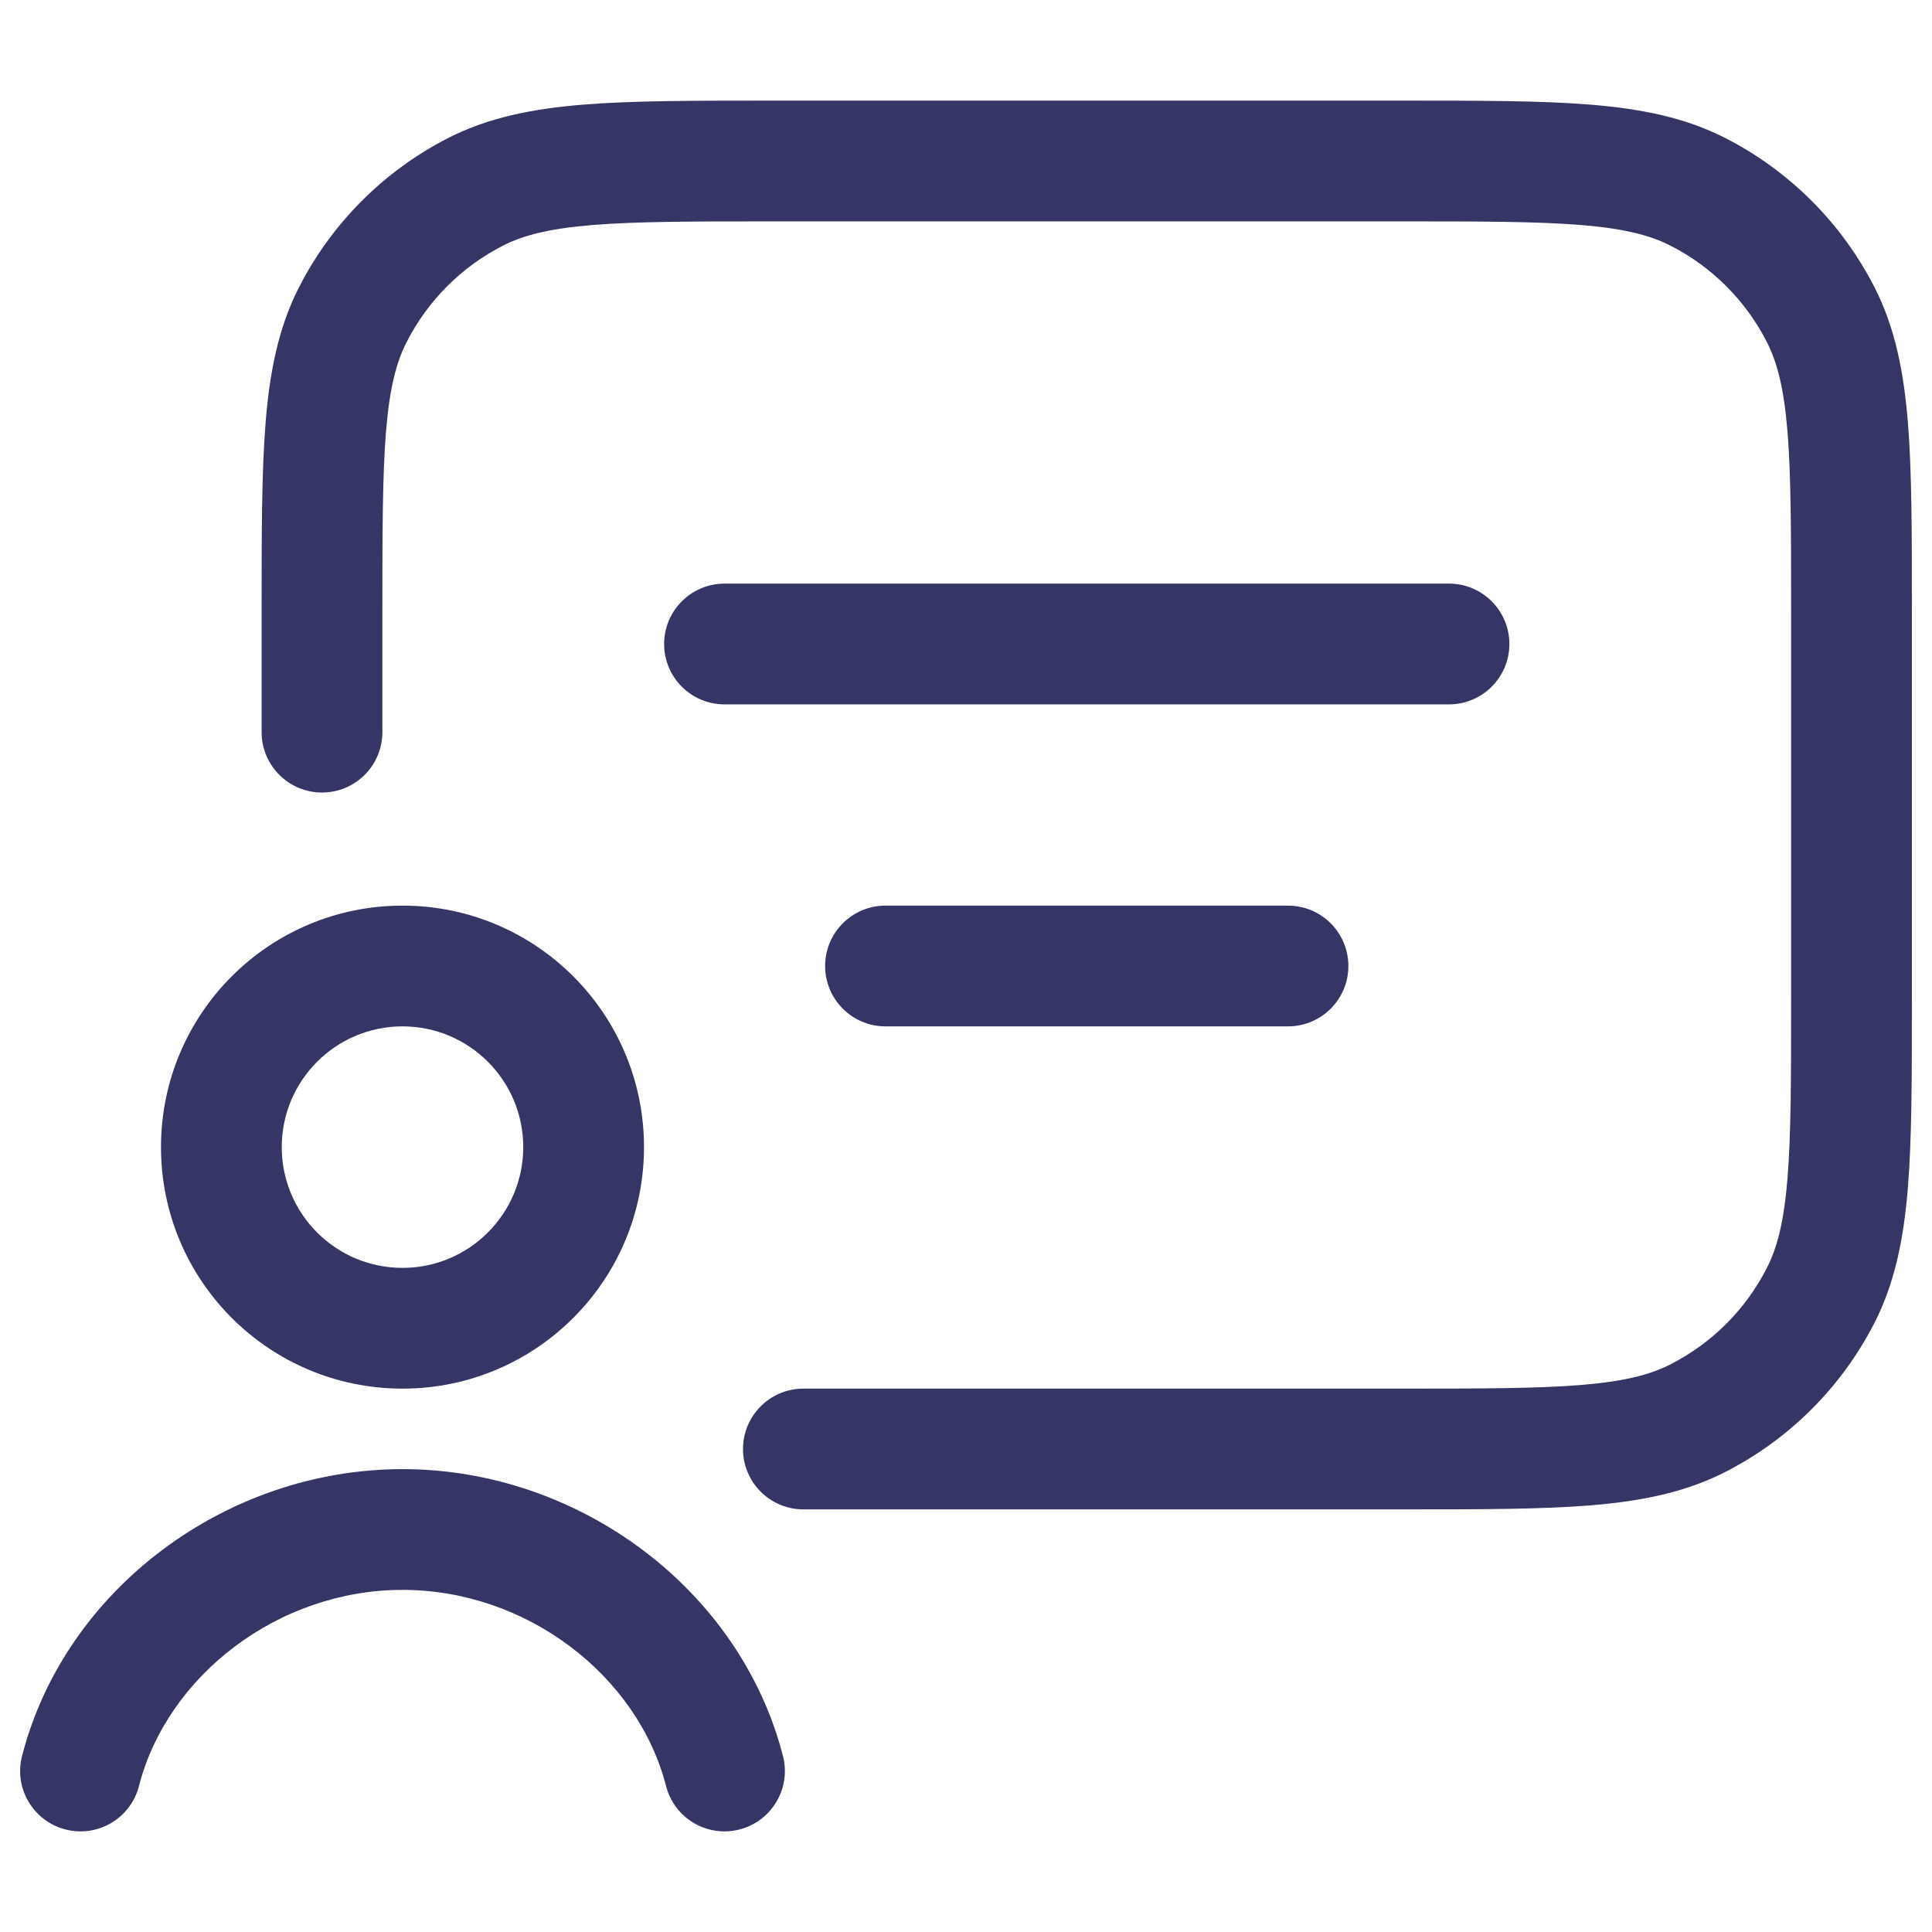 <svg width="24" height="24" viewBox="0 0 24 24" fill="none" xmlns="http://www.w3.org/2000/svg">
<path d="M9.567 1.25H17.433C18.385 1.25 19.145 1.25 19.76 1.3C20.39 1.352 20.932 1.46 21.429 1.713C22.229 2.121 22.879 2.771 23.287 3.571C23.54 4.068 23.648 4.61 23.7 5.24C23.75 5.854 23.75 6.615 23.75 7.567V12.433C23.75 13.385 23.75 14.146 23.7 14.76C23.648 15.39 23.54 15.932 23.287 16.43C22.879 17.229 22.229 17.879 21.429 18.287C20.932 18.54 20.39 18.648 19.76 18.7C19.146 18.75 18.385 18.75 17.433 18.75H9.98C9.566 18.75 9.23 18.414 9.23 18C9.23 17.586 9.566 17.25 9.98 17.25H17.4C18.392 17.25 19.092 17.249 19.638 17.205C20.175 17.161 20.497 17.078 20.748 16.95C21.266 16.687 21.687 16.266 21.95 15.748C22.078 15.498 22.161 15.175 22.205 14.638C22.249 14.092 22.25 13.393 22.25 12.4V7.6C22.25 6.608 22.249 5.908 22.205 5.362C22.161 4.825 22.078 4.503 21.95 4.252C21.687 3.734 21.266 3.313 20.748 3.05C20.497 2.922 20.175 2.839 19.638 2.795C19.092 2.751 18.392 2.75 17.4 2.75H9.6C8.607 2.75 7.908 2.751 7.362 2.795C6.825 2.839 6.502 2.922 6.251 3.05C5.734 3.313 5.313 3.734 5.05 4.252C4.922 4.503 4.839 4.825 4.795 5.362C4.751 5.908 4.75 6.608 4.75 7.6V9.095C4.75 9.509 4.414 9.845 4 9.845C3.586 9.845 3.25 9.509 3.25 9.095V7.567C3.25 6.615 3.25 5.854 3.3 5.24C3.352 4.61 3.46 4.068 3.713 3.571C4.121 2.771 4.771 2.121 5.57 1.713C6.068 1.46 6.61 1.352 7.24 1.3C7.854 1.25 8.615 1.25 9.567 1.25Z" fill="#353566"/>
<path d="M5 19.75C3.459 19.75 2.08 20.812 1.726 22.187C1.623 22.588 1.214 22.83 0.813 22.726C0.412 22.623 0.17 22.214 0.274 21.813C0.808 19.738 2.813 18.25 5 18.25C7.186 18.25 9.192 19.738 9.726 21.813C9.83 22.214 9.588 22.623 9.187 22.726C8.786 22.83 8.377 22.588 8.274 22.187C7.92 20.812 6.541 19.75 5 19.75Z" fill="#353566"/>
<path fill-rule="evenodd" clip-rule="evenodd" d="M5 11.25C3.343 11.25 2 12.593 2 14.25C2 15.907 3.343 17.25 5 17.25C6.657 17.25 8 15.907 8 14.25C8 12.593 6.657 11.25 5 11.25ZM3.5 14.25C3.5 13.422 4.171 12.75 5 12.75C5.828 12.75 6.5 13.422 6.5 14.25C6.5 15.078 5.828 15.75 5 15.75C4.171 15.75 3.5 15.078 3.5 14.25Z" fill="#353566"/>
<path d="M18 8.75L9 8.75C8.586 8.75 8.25 8.414 8.25 8C8.25 7.586 8.586 7.25 9 7.25L18 7.25C18.414 7.25 18.75 7.586 18.75 8C18.75 8.414 18.414 8.75 18 8.75Z" fill="#353566"/>
<path d="M11 12.75L16 12.75C16.414 12.75 16.75 12.414 16.75 12C16.75 11.586 16.414 11.25 16 11.25L11 11.25C10.586 11.25 10.25 11.586 10.25 12C10.25 12.414 10.586 12.75 11 12.75Z" fill="#353566"/>
</svg>
